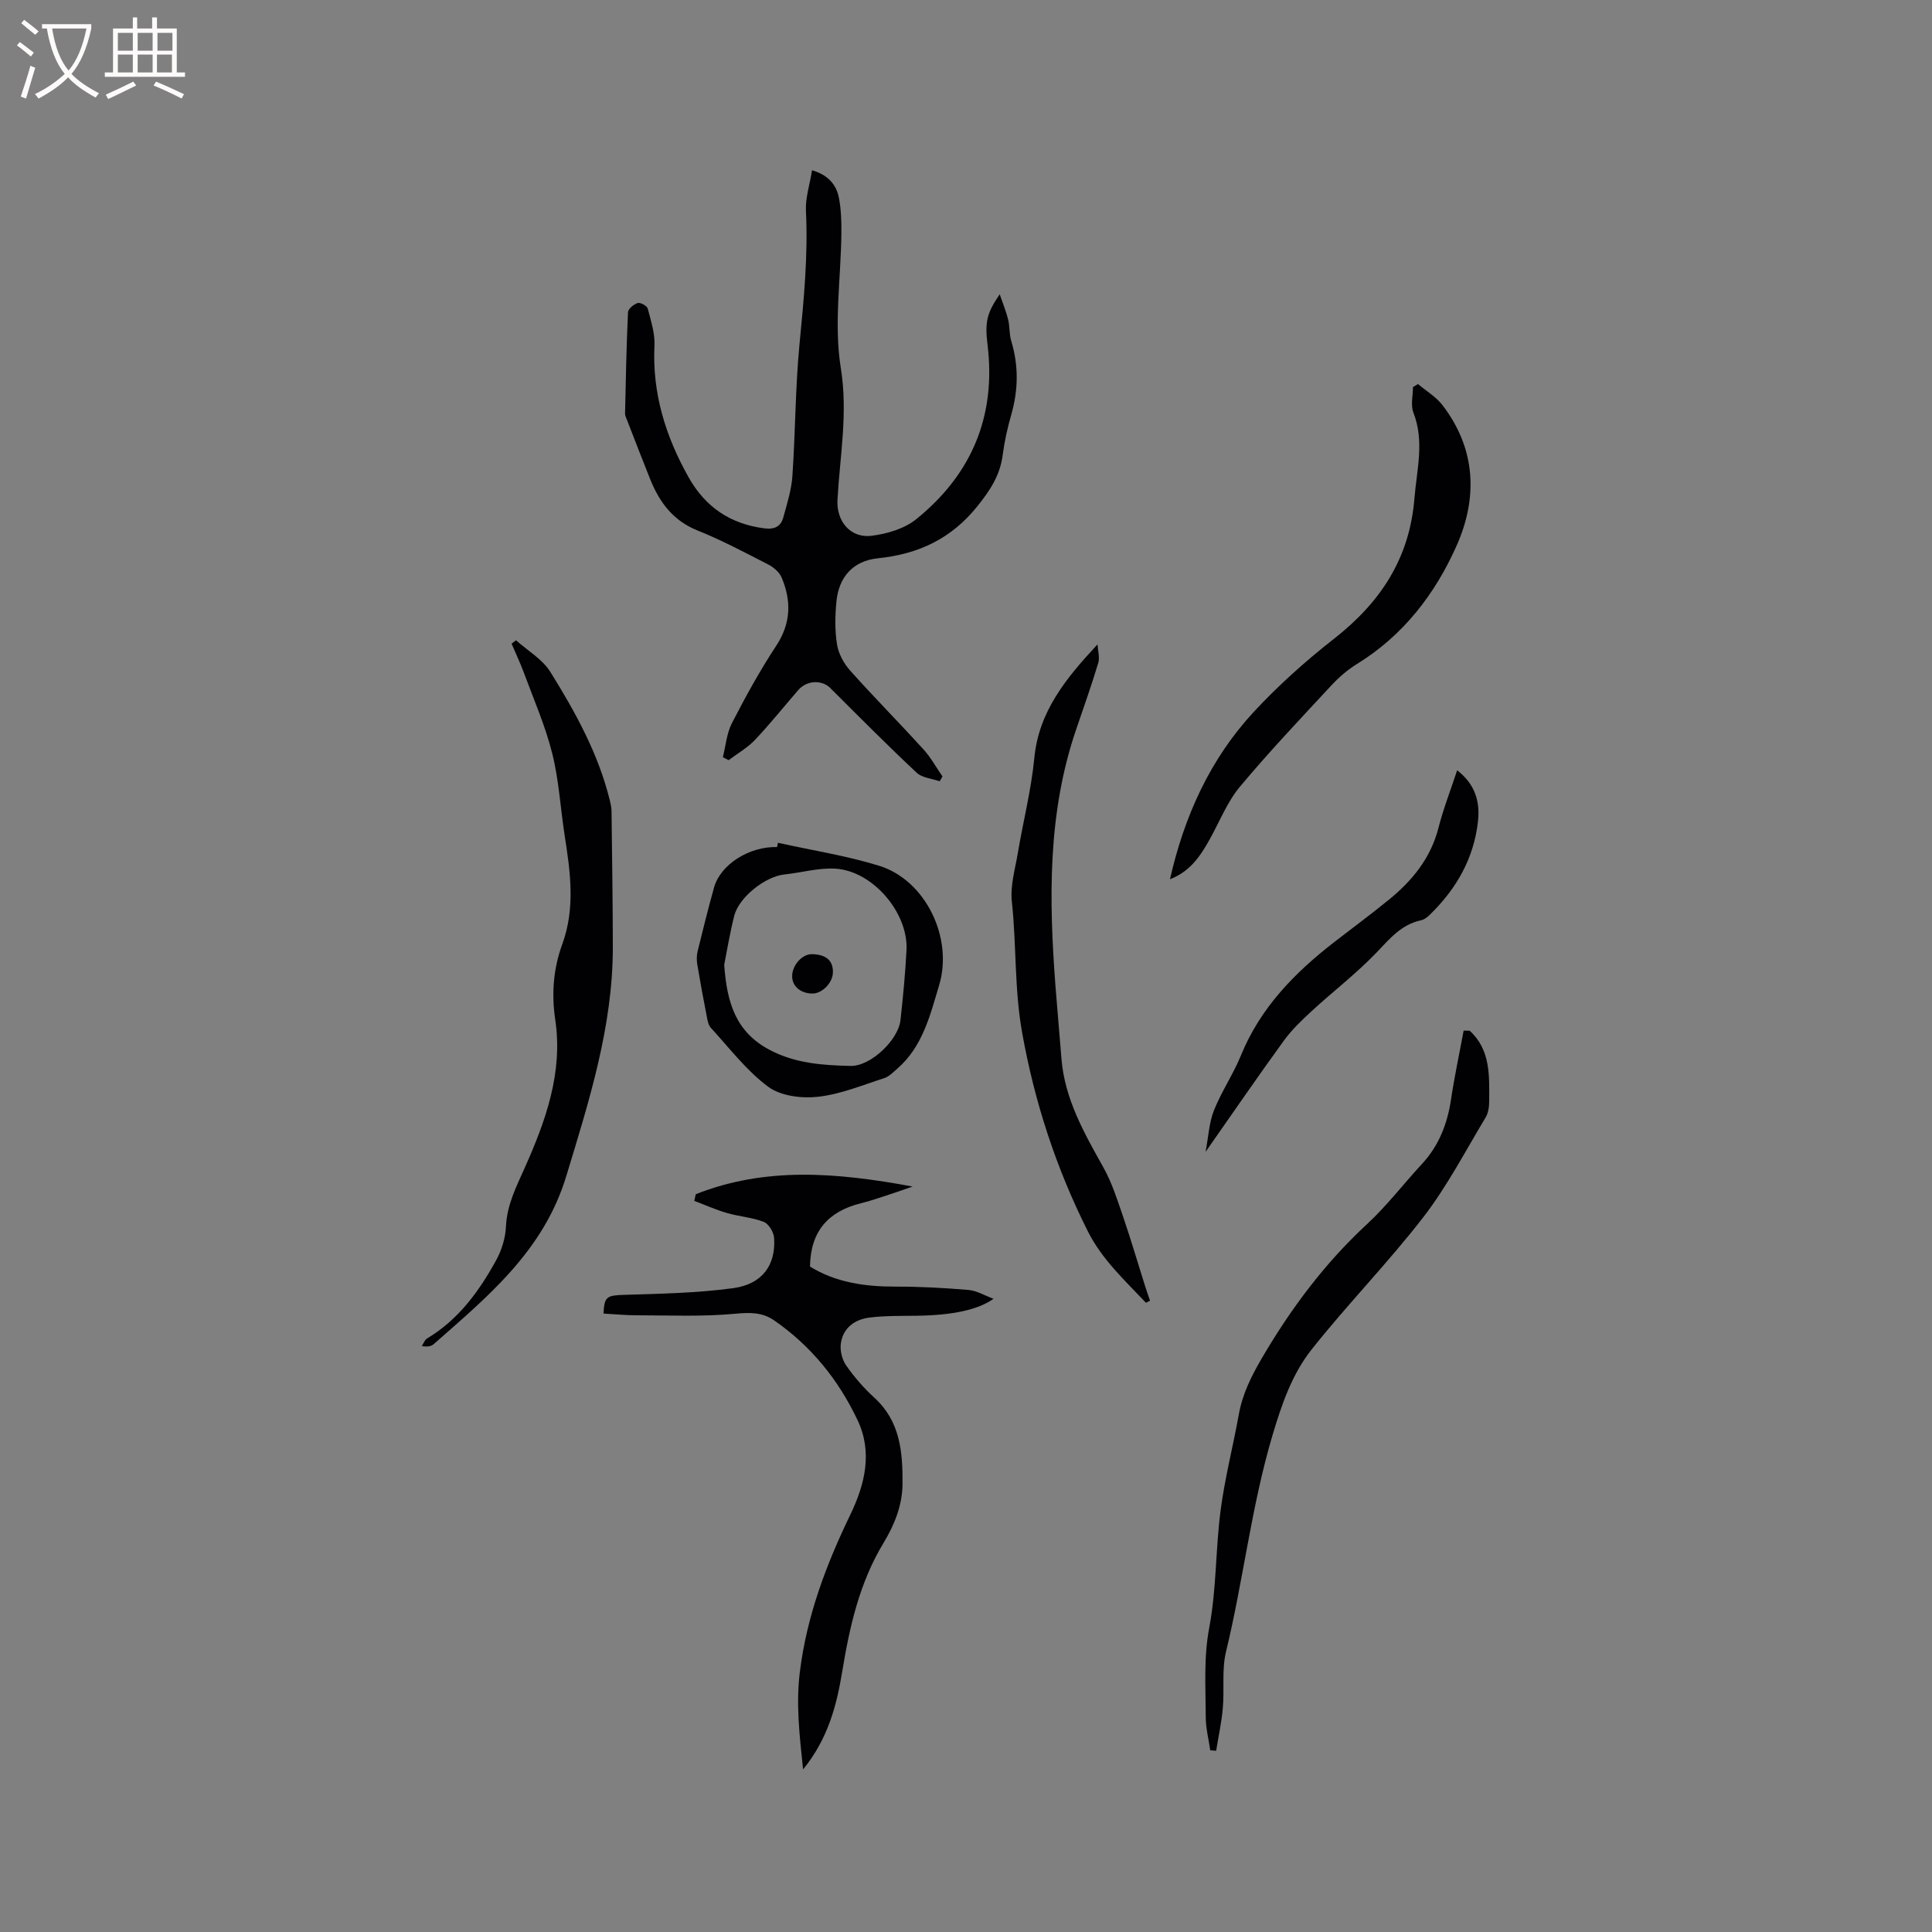 <svg enable-background="new 0 0 400 400" viewBox="0 0 400 400" xmlns="http://www.w3.org/2000/svg"><rect x="0" y="0" width="400" height="400" fill="#808080" stroke="none"/><g fill="#010103"><path d="m149.66 156.78c.6-2.38.79-4.96 1.89-7.09 2.81-5.45 5.77-10.85 9.14-15.96 3.09-4.67 3.18-9.31 1.14-14.16-.47-1.11-1.68-2.14-2.8-2.71-4.8-2.46-9.59-5.02-14.59-7.02-5.08-2.03-7.89-5.83-9.81-10.59-1.66-4.12-3.25-8.27-4.86-12.41-.15-.39-.37-.81-.36-1.21.16-6.99.28-13.99.61-20.98.03-.7 1.19-1.67 2.01-1.91.55-.17 1.92.58 2.07 1.14.66 2.51 1.52 5.13 1.4 7.67-.48 9.88 2.31 18.82 7.08 27.29 3.46 6.15 8.65 9.66 15.7 10.55 2.09.26 3.38-.39 3.89-2.25.78-2.83 1.69-5.71 1.89-8.61.62-9.09.6-18.23 1.47-27.29.89-9.18 1.79-18.32 1.33-27.57-.13-2.67.78-5.39 1.27-8.42 3.3.97 5.04 2.95 5.57 5.77.45 2.37.52 4.84.5 7.27-.1 9.32-1.58 18.85-.12 27.91 1.51 9.37-.19 18.21-.69 27.28-.25 4.48 2.73 7.99 7.05 7.45 3.21-.4 6.81-1.46 9.26-3.44 11.47-9.27 16.58-21.35 14.75-36.19-.59-4.77-.05-6.6 2.53-10.37.71 2.07 1.36 3.63 1.75 5.25.35 1.43.2 2.99.63 4.38 1.55 5.12 1.48 10.17.01 15.3-.79 2.74-1.41 5.56-1.78 8.38-.54 4.14-2.54 7.19-5.16 10.48-5.46 6.84-12.27 10-20.69 10.87-5.07.53-8.08 3.81-8.57 8.99-.28 2.93-.34 5.98.13 8.87.31 1.91 1.41 3.93 2.72 5.39 4.94 5.53 10.17 10.81 15.16 16.29 1.53 1.68 2.65 3.75 3.95 5.63-.19.33-.39.67-.58 1-1.61-.57-3.62-.71-4.76-1.77-6.09-5.71-11.98-11.64-17.89-17.54-1.73-1.73-4.84-1.64-6.63.42-2.99 3.44-5.83 7.01-8.96 10.32-1.56 1.64-3.62 2.81-5.45 4.19-.4-.2-.8-.4-1.2-.6z"/><path d="m144.05 247.25c14.42-5.71 29.14-4.52 44.9-1.59-1.77.61-2.74.97-3.73 1.29-2.32.74-4.61 1.59-6.97 2.17-6.7 1.67-10.44 5.71-10.55 13.11 5.3 3.28 11.33 4.16 17.66 4.15 5.05-.01 10.12.26 15.15.69 1.71.15 3.36 1.15 5.19 1.83-3.2 2.29-8.55 3.41-15.89 3.51-3.27.05-6.57-.03-9.8.38-3.04.38-5.47 2.13-5.92 5.35-.21 1.46.25 3.34 1.09 4.55 1.69 2.42 3.67 4.7 5.85 6.69 5.34 4.88 5.87 11.19 5.83 17.79-.03 4.52-1.69 8.56-3.92 12.25-5.01 8.27-7.04 17.39-8.58 26.73-1.16 7.03-2.95 13.86-8.09 20.19-.75-7.18-1.5-13.56-.66-20.25 1.44-11.56 5.44-22.14 10.43-32.47 3.06-6.34 4.65-12.97 1.51-19.59-3.94-8.33-9.64-15.4-17.32-20.69-2.45-1.68-5.05-1.63-8.09-1.34-6.7.63-13.49.32-20.24.32-2.32 0-4.64-.23-6.95-.36.15-3.54.74-3.76 4.19-3.87 7.56-.24 15.18-.37 22.66-1.39 6.04-.82 8.86-4.81 8.47-10.41-.08-1.19-1.12-2.91-2.14-3.31-2.41-.94-5.12-1.11-7.63-1.84-2.3-.67-4.51-1.66-6.76-2.51.1-.45.2-.91.31-1.38z"/><path d="m106.83 132.56c2.41 2.16 5.47 3.91 7.11 6.55 5.2 8.34 9.96 16.97 12.33 26.65.17.72.34 1.46.34 2.19.11 9.39.26 18.79.27 28.18 0 16.44-4.92 31.82-9.64 47.37-4.68 15.45-16.19 24.88-27.45 34.79-.5.44-1.26.61-2.46.4.35-.53.59-1.27 1.08-1.57 6.51-3.89 10.79-9.78 14.33-16.23 1.14-2.07 1.9-4.58 2.01-6.92.21-4.5 2.11-8.2 3.89-12.19 4.32-9.68 7.95-19.69 6.32-30.65-.8-5.35-.4-10.58 1.45-15.63 2.74-7.5 1.67-15.02.49-22.58-.88-5.65-1.18-11.43-2.57-16.94-1.42-5.68-3.81-11.13-5.85-16.66-.76-2.05-1.7-4.03-2.56-6.05.32-.24.61-.47.91-.71z"/><path d="m304.28 213.4c4.36 3.97 4.06 9.35 4.04 14.6 0 1.14-.18 2.44-.75 3.38-4.19 6.95-7.97 14.25-12.9 20.64-7.3 9.45-15.72 18.03-23.13 27.4-4.05 5.11-6.17 11.31-8.08 17.72-4.38 14.73-6.03 29.98-9.63 44.84-.9 3.73-.31 7.8-.66 11.69-.26 2.96-.91 5.88-1.38 8.81-.41-.03-.81-.07-1.22-.1-.33-2.27-.92-4.55-.93-6.82-.02-6.21-.46-12.34.73-18.62 1.5-7.93 1.29-16.17 2.34-24.21.87-6.69 2.58-13.26 3.78-19.92.76-4.24 2.6-7.91 4.76-11.61 6.01-10.27 13.01-19.65 21.78-27.76 4.11-3.8 7.54-8.32 11.36-12.44 3.52-3.8 5.27-8.31 6.03-13.37.71-4.77 1.73-9.5 2.61-14.25.43.01.84.01 1.25.02z"/><path d="m237.26 269.73c-4.38-4.64-9.11-8.97-12.06-14.85-6.54-13.04-10.99-26.63-13.58-41.1-1.63-9.09-1.15-18.12-2.13-27.14-.35-3.26.68-6.7 1.24-10.03 1.11-6.58 2.78-13.09 3.42-19.71.93-9.62 6.56-16.48 13.08-23.49.07 1.29.5 2.69.15 3.85-1.4 4.65-3.03 9.24-4.6 13.84-5.92 17.36-5.61 35.22-4.25 53.15.38 4.97.84 9.92 1.23 14.89.66 8.41 4.72 15.46 8.71 22.61 1.77 3.17 2.88 6.73 4.07 10.19 1.61 4.69 2.99 9.45 4.49 14.18.34 1.06.71 2.11 1.07 3.17-.27.14-.56.29-.84.44z"/><path d="m293.58 79.51c1.72 1.46 3.77 2.66 5.1 4.41 6.94 9.08 7.3 19.21 2.85 29.16-4.44 9.94-11.02 18.5-20.57 24.38-1.95 1.2-3.76 2.76-5.32 4.45-6.42 6.92-12.92 13.77-18.96 21.01-2.59 3.11-4.14 7.09-6.13 10.69-1.96 3.54-4.13 6.84-8.32 8.42 2.98-13.11 8.32-24.89 17.33-34.62 5.08-5.48 10.73-10.54 16.62-15.15 9.58-7.5 15.65-16.57 16.66-29.05.49-5.99 2.11-11.81-.21-17.79-.6-1.54-.09-3.51-.09-5.28.35-.2.69-.42 1.04-.63z"/><path d="m161.07 174.49c6.99 1.55 14.11 2.65 20.92 4.75 9.69 2.99 15.39 14.98 12.45 24.73-1.89 6.28-3.41 12.72-8.67 17.29-.85.74-1.71 1.64-2.73 1.97-4.53 1.45-9.05 3.34-13.71 3.85-3.37.37-7.69-.16-10.27-2.07-4.5-3.33-8.02-8-11.87-12.19-.52-.56-.7-1.52-.85-2.32-.7-3.59-1.37-7.18-1.97-10.78-.15-.89-.15-1.88.06-2.75 1.08-4.42 2.18-8.83 3.4-13.21 1.34-4.78 7.25-8.53 13.05-8.39.07-.3.13-.59.19-.88zm-11.13 25.26c.56 8 2.48 13.89 9.28 17.55 5.39 2.89 11.11 3.25 16.85 3.39 4.24.1 9.91-5.43 10.36-9.44.54-4.83 1-9.68 1.25-14.54.4-7.71-6.95-16.36-14.68-16.86-3.5-.22-7.07.83-10.62 1.2-3.91.41-9.38 4.69-10.36 8.54-.93 3.66-1.53 7.41-2.08 10.16z"/><path d="m301.69 159.48c3.67 2.85 4.77 6.39 4.31 10.56-.85 7.71-4.48 13.99-9.94 19.32-.51.5-1.17 1.03-1.83 1.17-4.11.87-6.51 3.83-9.25 6.7-4.16 4.33-8.97 8.02-13.4 12.09-2.08 1.92-4.17 3.92-5.82 6.2-5.33 7.34-10.46 14.83-16.16 22.96.61-3.2.73-6.08 1.74-8.6 1.56-3.91 4-7.48 5.59-11.38 4.02-9.86 11.12-17.1 19.32-23.46 3.77-2.92 7.61-5.75 11.3-8.76 4.85-3.95 8.66-8.61 10.27-14.88 1.01-3.96 2.51-7.81 3.87-11.92z"/><path d="m168.13 197.55c2.94.06 4.41 1.37 4.31 3.86-.08 2.13-2.26 4.32-4.27 4.29-2.53-.03-4.27-1.62-4.16-3.79.13-2.25 2.16-4.41 4.12-4.36z"/></g><path d="m6.4 11.7c-1-.8-1.9-1.6-2.9-2.3l.6-.7c.9.7 1.9 1.4 2.9 2.2zm-2.1 8.3c.7-2.1 1.4-4.2 2-6.4.2.1.6.3 1 .4-.7 2.3-1.3 4.4-1.9 6.4zm3-12.8c-1.1-.9-2.1-1.7-2.9-2.4l.6-.7c1 .8 2 1.5 3 2.4zm1.4-1.3v-.9h10.2v.9c-.9 4.2-2.3 7.3-4.1 9.4 1.3 1.4 3.2 2.7 5.7 4-.2.2-.4.5-.7.9-2.5-1.4-4.4-2.7-5.7-4.2-1.4 1.5-3.5 3-6.1 4.4 0 0 0 0-.1-.1-.3-.4-.5-.7-.7-.8 2.7-1.3 4.7-2.8 6.2-4.2-1.8-2.2-3-5.3-3.7-9.4zm9.2 0h-7.1c.6 3.8 1.7 6.7 3.4 8.7 1.7-2 2.9-4.8 3.7-8.7z" fill="#fcfbfa"/><path d="m31.6 3.6h.9v2.3h4.1v9.1h1.7v.9h-16.6v-.9h1.7v-9.1h4.1v-2.3h.9v2.3h3.1v-2.3zm-4 13.3.6.8c-1.9.9-3.8 1.9-5.8 2.8-.2-.3-.3-.6-.5-.9 2-.9 3.9-1.8 5.7-2.7zm-3.2-10.1v3.7h3.1v-3.7zm0 4.5v3.7h3.1v-3.7zm4.1-4.5v3.7h3.1v-3.7zm0 4.5v3.7h3.1v-3.7zm9.1 9.1c-2.1-1.1-4.1-2-5.8-2.7l.5-.8c2.2.9 4.1 1.8 5.8 2.6zm-1.9-13.6h-3.1v3.7h3.1zm-3.2 4.5v3.7h3.1v-3.7z" fill="#fcfbfa"/></svg>